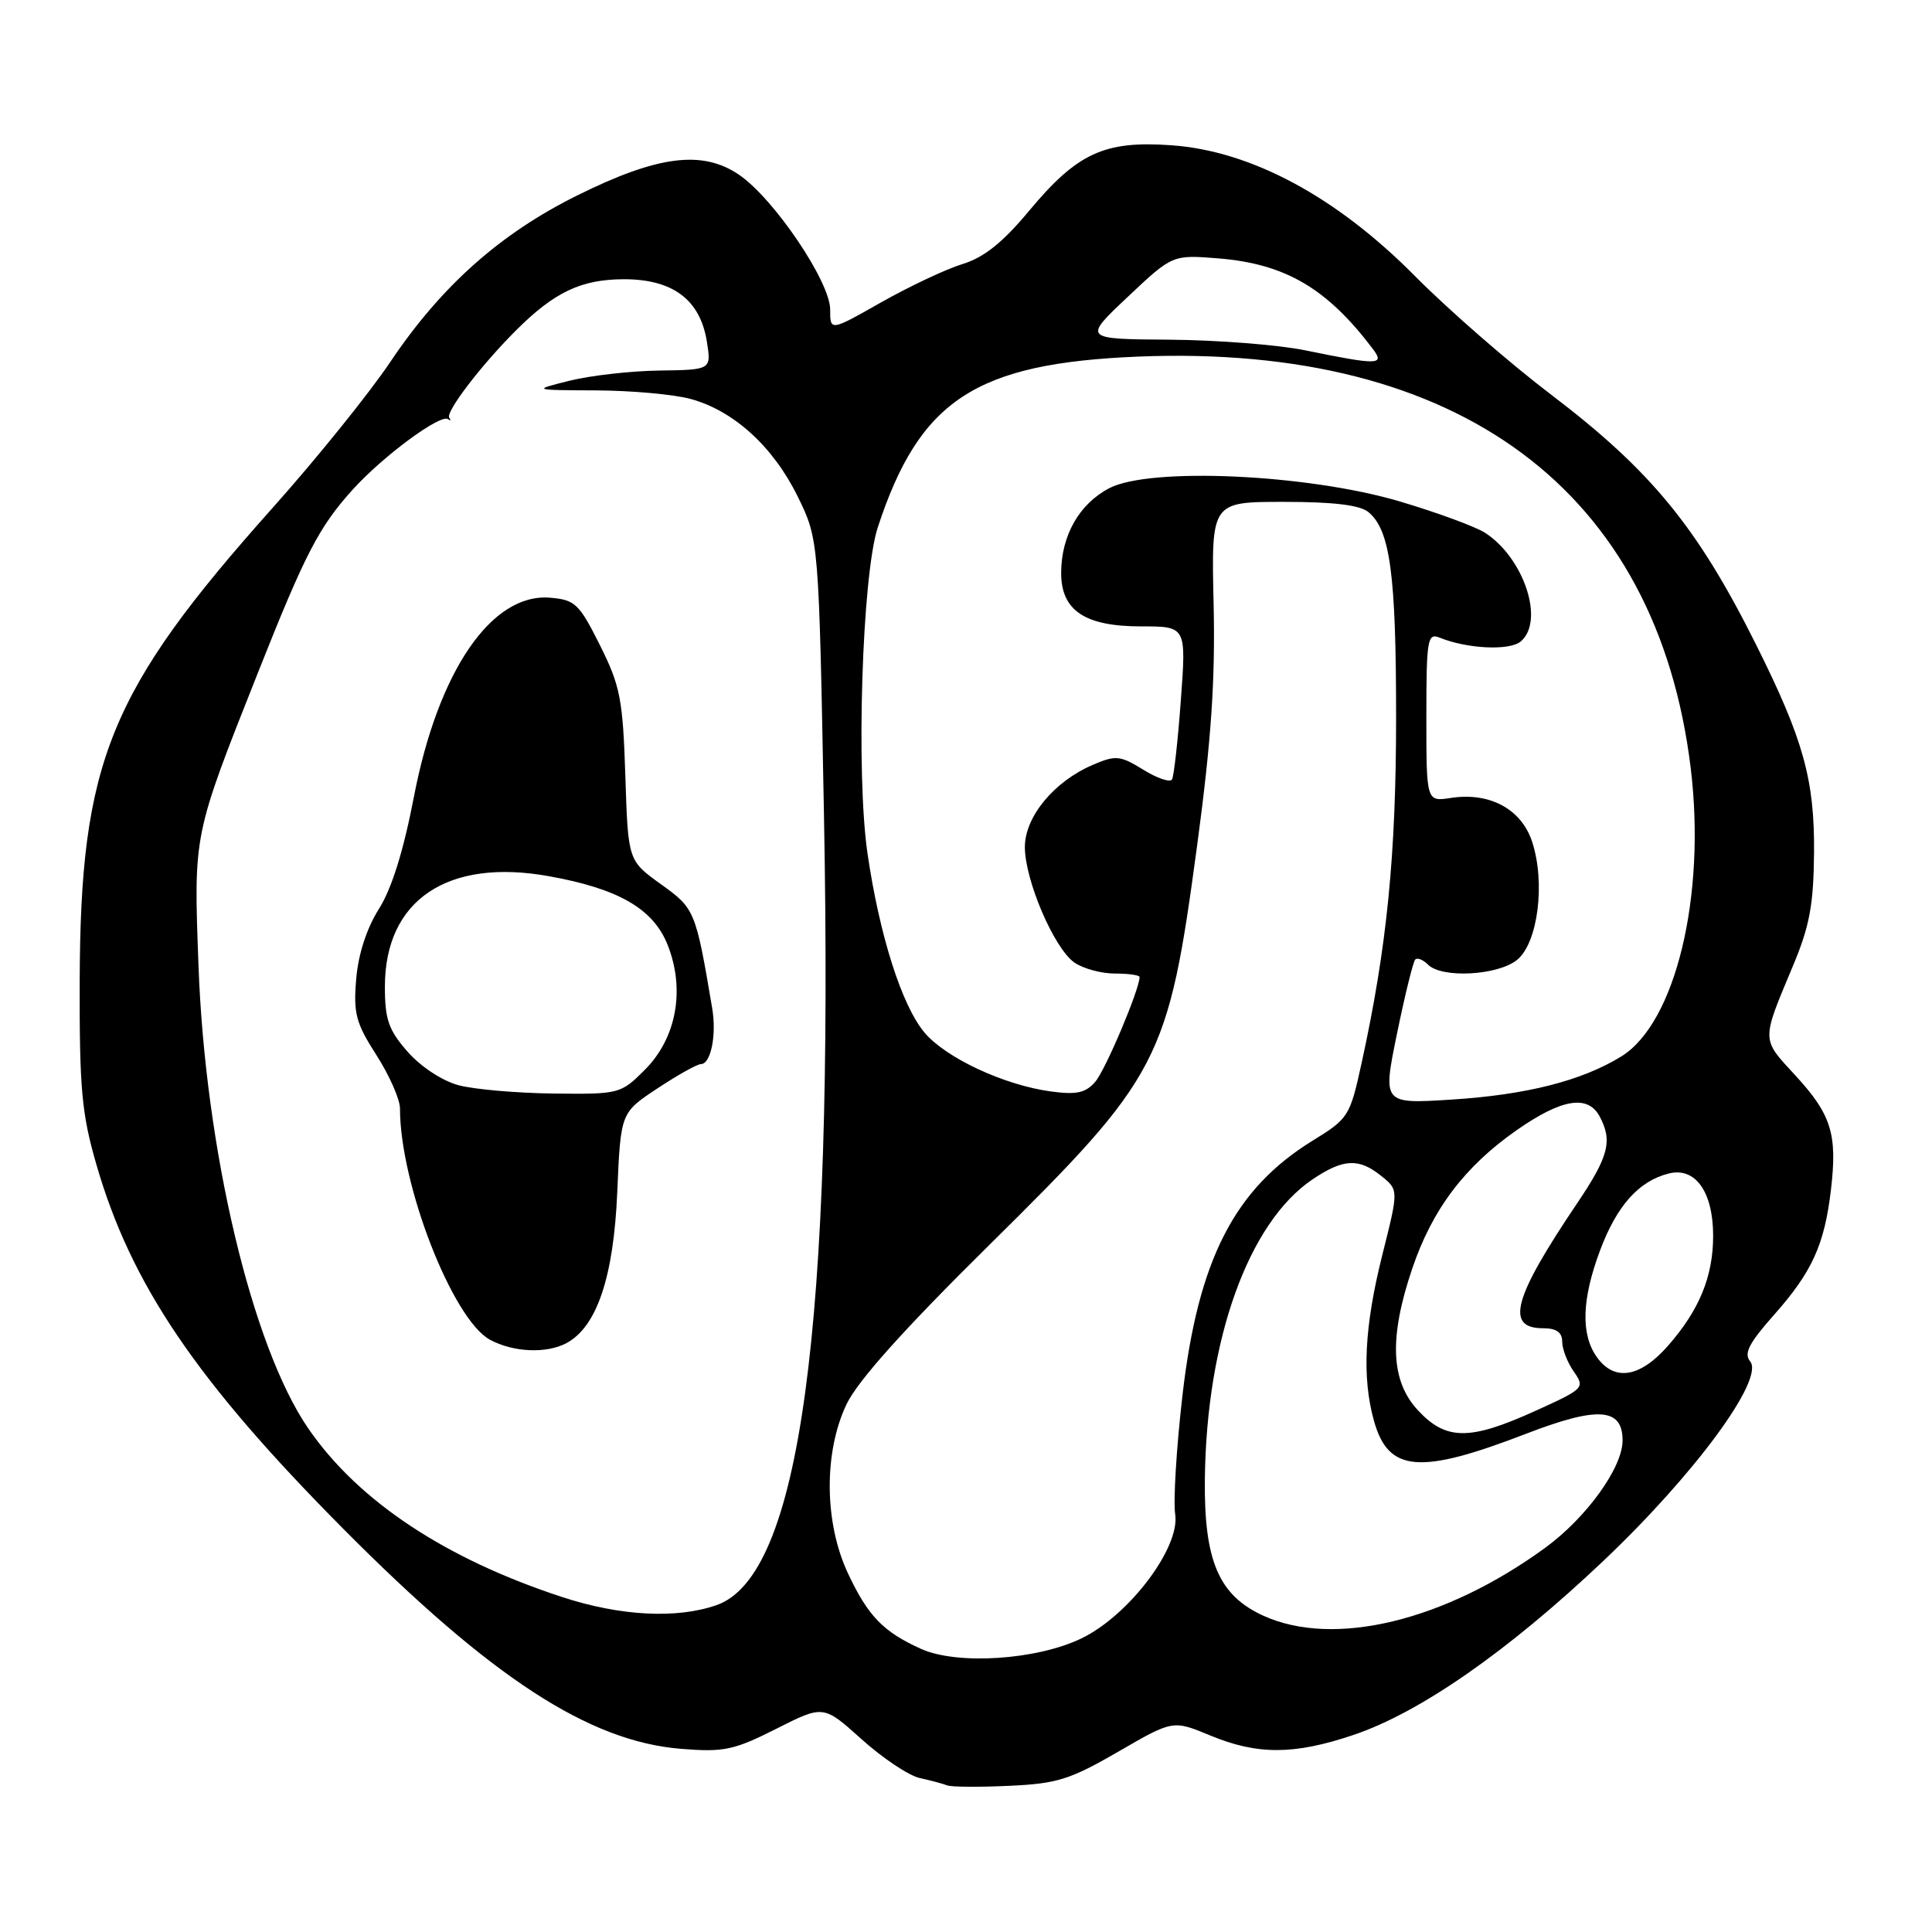 <?xml version="1.0" encoding="UTF-8" standalone="no"?>
<!DOCTYPE svg PUBLIC "-//W3C//DTD SVG 1.1//EN" "http://www.w3.org/Graphics/SVG/1.1/DTD/svg11.dtd" >
<svg xmlns="http://www.w3.org/2000/svg" xmlns:xlink="http://www.w3.org/1999/xlink" version="1.1" viewBox="0 0 256 256">
 <g >
 <path fill="currentColor"
d=" M 148.17 232.11 C 155.42 227.91 155.42 227.91 160.34 229.95 C 166.59 232.55 171.46 232.54 179.28 229.91 C 188.11 226.95 199.77 218.84 212.43 206.85 C 224.56 195.36 233.85 182.73 231.90 180.38 C 231.04 179.35 231.76 177.96 235.03 174.27 C 240.11 168.55 241.75 164.95 242.61 157.65 C 243.48 150.27 242.67 147.68 237.85 142.45 C 233.36 137.59 233.37 138.02 237.57 128.00 C 239.78 122.73 240.31 119.89 240.37 113.00 C 240.45 103.35 238.97 98.00 232.73 85.50 C 224.93 69.86 218.77 62.35 205.50 52.27 C 200.00 48.09 191.90 41.03 187.50 36.59 C 177.10 26.08 165.80 20.00 155.23 19.25 C 146.33 18.61 142.74 20.27 136.34 27.96 C 132.86 32.14 130.38 34.12 127.53 34.99 C 125.35 35.66 120.52 37.94 116.78 40.05 C 110.00 43.90 110.00 43.90 110.00 41.01 C 110.00 37.33 102.55 26.31 97.93 23.16 C 93.08 19.85 87.16 20.60 76.52 25.88 C 66.29 30.94 58.46 37.91 51.73 47.94 C 48.94 52.10 41.94 60.78 36.18 67.23 C 14.46 91.56 10.65 100.89 10.56 130.00 C 10.52 144.24 10.82 147.57 12.77 154.30 C 17.36 170.19 26.02 182.97 45.50 202.59 C 65.08 222.31 78.04 230.75 90.24 231.73 C 95.92 232.19 97.23 231.91 102.85 229.08 C 109.11 225.91 109.11 225.91 114.18 230.47 C 116.96 232.97 120.42 235.28 121.87 235.60 C 123.32 235.92 124.95 236.35 125.50 236.57 C 126.05 236.79 129.74 236.82 133.71 236.63 C 140.05 236.35 141.79 235.80 148.17 232.11 Z  M 122.03 218.48 C 117.03 216.22 115.02 214.14 112.37 208.50 C 109.21 201.78 109.13 192.46 112.17 186.07 C 113.64 182.98 119.78 176.13 131.05 165.00 C 153.81 142.52 154.77 140.67 158.63 112.00 C 160.50 98.07 161.04 90.17 160.81 80.00 C 160.50 66.50 160.50 66.50 170.10 66.50 C 176.71 66.50 180.20 66.92 181.33 67.86 C 184.20 70.24 184.99 76.06 184.99 95.00 C 184.99 113.33 183.78 125.50 180.43 140.81 C 178.88 147.91 178.70 148.21 173.95 151.13 C 163.55 157.53 158.73 166.97 156.67 185.00 C 155.88 191.88 155.45 198.92 155.72 200.66 C 156.39 205.06 149.60 214.05 143.31 217.09 C 137.39 219.96 126.83 220.65 122.03 218.48 Z  M 167.42 214.10 C 161.50 211.41 159.53 206.83 159.65 196.00 C 159.86 177.49 165.42 162.00 173.92 156.27 C 178.01 153.52 180.06 153.42 183.05 155.84 C 185.33 157.68 185.33 157.68 183.16 166.30 C 180.79 175.75 180.45 182.49 182.05 188.24 C 183.95 195.08 188.06 195.44 202.19 189.99 C 211.73 186.31 215.00 186.53 215.00 190.87 C 215.00 194.47 210.22 201.09 204.75 205.09 C 191.43 214.80 176.76 218.34 167.42 214.10 Z  M 74.50 211.62 C 58.98 206.54 47.46 198.89 40.85 189.28 C 33.38 178.42 27.19 152.32 26.30 127.92 C 25.66 110.38 25.56 110.87 34.18 89.13 C 40.44 73.34 42.26 69.83 46.74 64.87 C 50.73 60.45 58.37 54.81 59.37 55.54 C 59.72 55.79 59.79 55.71 59.53 55.36 C 58.99 54.63 63.71 48.44 68.34 43.81 C 73.46 38.69 77.01 37.01 82.69 37.00 C 89.16 37.00 92.78 39.72 93.66 45.25 C 94.26 49.00 94.26 49.00 87.38 49.10 C 83.60 49.15 78.25 49.76 75.50 50.44 C 70.50 51.69 70.50 51.69 79.00 51.73 C 83.67 51.75 89.30 52.26 91.50 52.86 C 97.23 54.42 102.44 59.17 105.69 65.77 C 108.50 71.50 108.50 71.50 109.18 108.00 C 110.46 176.21 106.02 208.84 94.94 212.69 C 89.65 214.53 82.20 214.14 74.50 211.62 Z  M 75.06 177.97 C 79.09 175.81 81.31 169.21 81.79 157.97 C 82.24 147.44 82.24 147.44 87.11 144.22 C 89.79 142.45 92.38 141.00 92.87 141.00 C 94.19 141.00 94.97 137.15 94.37 133.60 C 92.18 120.64 92.08 120.39 87.57 117.16 C 83.22 114.03 83.22 114.03 82.86 102.77 C 82.53 92.64 82.19 90.89 79.50 85.50 C 76.74 79.99 76.21 79.48 72.89 79.20 C 65.14 78.55 58.05 88.92 54.85 105.56 C 53.47 112.74 51.90 117.78 50.20 120.45 C 48.59 123.00 47.47 126.44 47.20 129.72 C 46.81 134.28 47.16 135.57 49.88 139.81 C 51.60 142.49 53.00 145.67 53.00 146.88 C 53.00 156.94 59.96 174.82 64.92 177.52 C 68.01 179.19 72.40 179.39 75.06 177.97 Z  M 187.90 186.89 C 184.27 183.01 184.03 177.26 187.12 168.12 C 189.77 160.27 194.06 154.58 200.97 149.75 C 206.93 145.59 210.40 145.02 211.96 147.93 C 213.70 151.18 213.16 153.25 208.94 159.50 C 200.51 172.00 199.42 176.00 204.47 176.00 C 206.23 176.00 207.00 176.54 207.00 177.78 C 207.00 178.76 207.69 180.54 208.54 181.75 C 210.04 183.89 209.91 184.02 203.40 186.97 C 194.75 190.89 191.62 190.88 187.90 186.89 Z  M 211.56 179.78 C 209.45 176.77 209.60 172.15 212.01 165.70 C 214.24 159.74 217.16 156.48 221.14 155.49 C 224.65 154.62 227.00 157.94 227.00 163.75 C 227.00 169.14 225.17 173.59 221.02 178.32 C 217.29 182.57 213.88 183.09 211.56 179.78 Z  M 185.11 136.96 C 186.16 131.84 187.25 127.42 187.53 127.14 C 187.81 126.86 188.57 127.17 189.22 127.82 C 191.06 129.66 198.46 129.26 201.02 127.19 C 203.79 124.94 204.80 116.96 203.01 111.52 C 201.58 107.20 197.39 104.94 192.25 105.73 C 189.00 106.23 189.00 106.23 189.00 95.01 C 189.00 84.72 189.15 83.84 190.75 84.49 C 194.43 85.98 200.00 86.24 201.49 85.01 C 204.70 82.34 201.98 73.99 196.80 70.61 C 195.53 69.79 190.45 67.92 185.50 66.45 C 173.31 62.83 152.42 61.87 147.00 64.68 C 143.02 66.75 140.63 70.94 140.61 75.88 C 140.59 80.89 143.73 83.00 151.20 83.00 C 157.19 83.00 157.19 83.00 156.47 92.75 C 156.08 98.11 155.55 102.85 155.30 103.28 C 155.05 103.71 153.33 103.13 151.49 101.99 C 148.42 100.10 147.84 100.04 144.82 101.34 C 139.68 103.53 135.80 108.22 135.80 112.24 C 135.80 116.63 139.67 125.66 142.36 127.54 C 143.51 128.34 145.92 129.00 147.72 129.00 C 149.53 129.00 151.00 129.21 151.00 129.46 C 151.00 131.09 146.46 141.83 145.12 143.35 C 143.84 144.83 142.63 145.08 139.22 144.62 C 133.02 143.77 125.33 140.18 122.50 136.82 C 119.50 133.25 116.54 123.97 114.95 113.10 C 113.40 102.50 114.23 76.24 116.31 69.88 C 121.85 52.98 129.26 48.13 150.83 47.25 C 193.39 45.53 219.56 65.02 224.03 101.79 C 226.08 118.70 222.02 135.56 214.82 139.99 C 209.59 143.21 202.26 145.07 192.35 145.70 C 183.20 146.28 183.20 146.28 185.11 136.96 Z  M 173.00 46.43 C 169.43 45.69 161.32 45.06 155.00 45.01 C 143.50 44.93 143.50 44.93 149.43 39.34 C 155.36 33.75 155.36 33.75 161.46 34.24 C 170.31 34.96 175.84 38.20 181.92 46.25 C 183.53 48.38 182.61 48.40 173.00 46.43 Z  M 60.77 143.80 C 58.62 143.23 55.76 141.35 54.02 139.37 C 51.48 136.48 51.00 135.09 51.00 130.72 C 51.01 119.26 59.30 113.68 72.73 116.10 C 81.94 117.75 86.55 120.41 88.45 125.17 C 90.82 131.10 89.65 137.54 85.45 141.75 C 82.25 144.95 82.06 145.00 73.35 144.90 C 68.48 144.84 62.82 144.35 60.77 143.80 Z "/>
</g>
</svg>